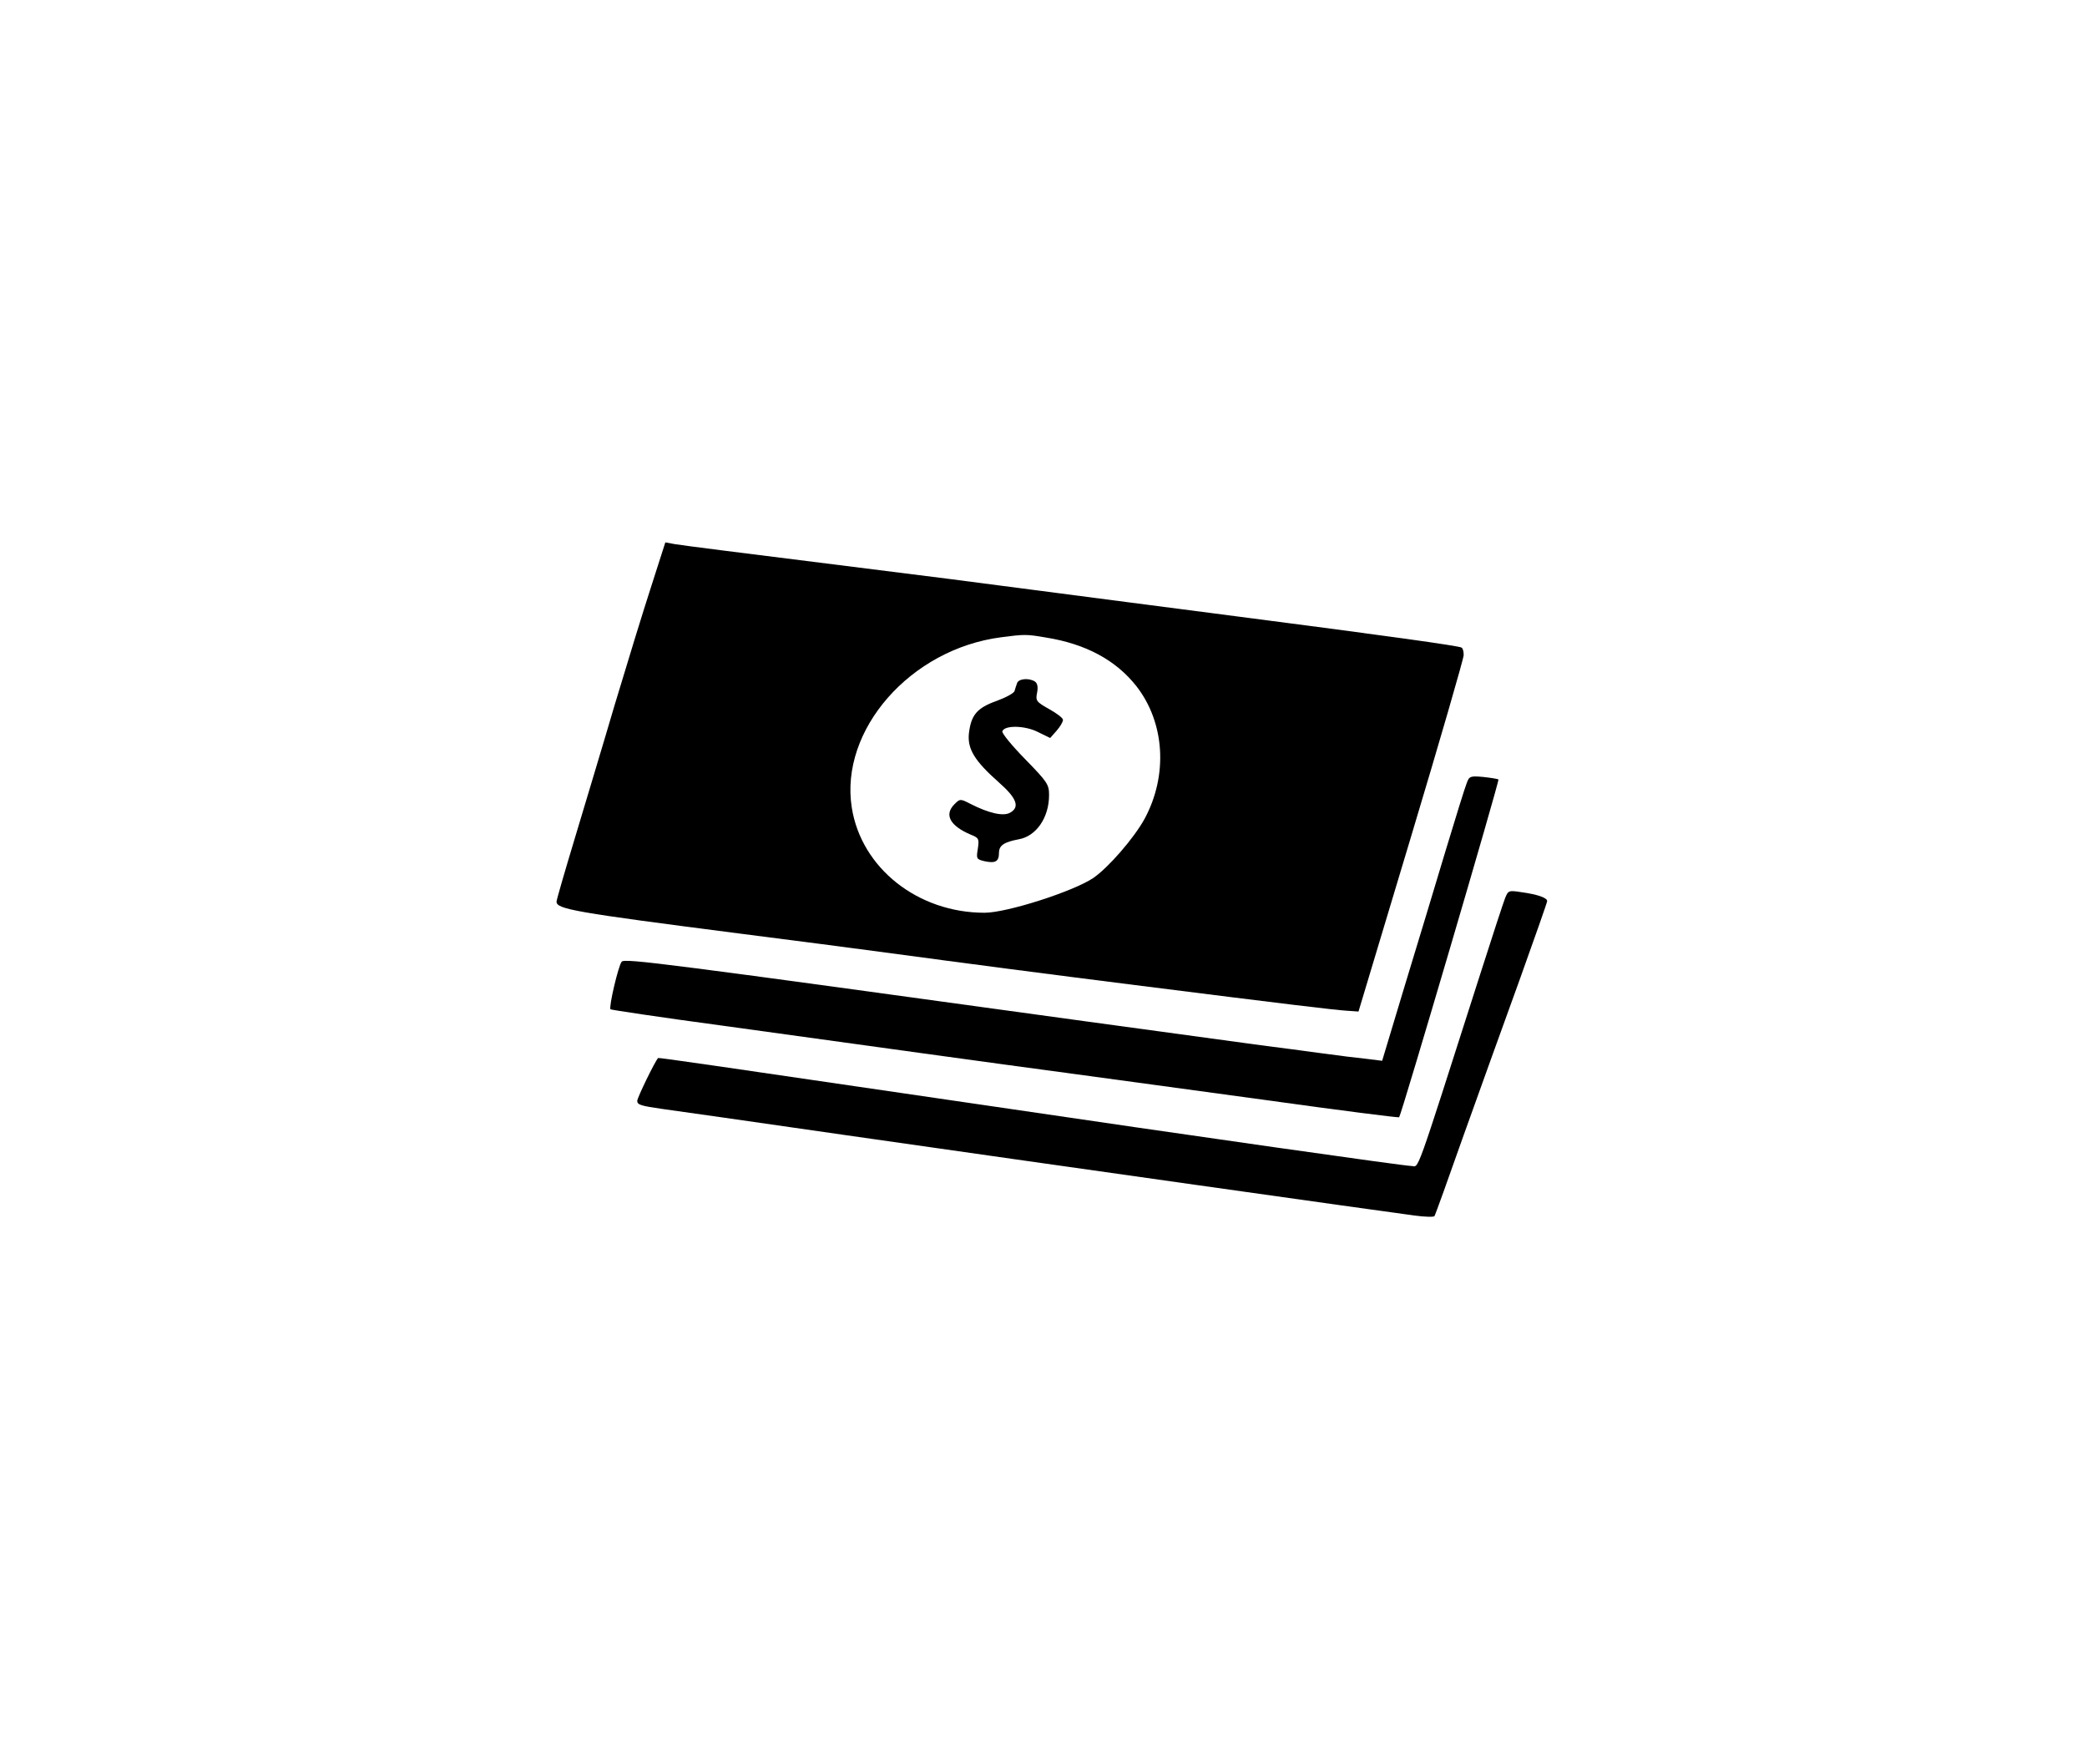 <?xml version="1.0" standalone="no"?>
<!DOCTYPE svg PUBLIC "-//W3C//DTD SVG 20010904//EN"
 "http://www.w3.org/TR/2001/REC-SVG-20010904/DTD/svg10.dtd">
<svg version="1.0" xmlns="http://www.w3.org/2000/svg"
 width="750pt" height="634pt" viewBox="0 0 750 634"
 preserveAspectRatio="xMidYMid meet">

<g transform="translate(0,634) scale(0.1,-0.1)"
fill="#000000" stroke="none">
<path d="M2341 4235 c-28 -86 -87 -278 -132 -428 -44 -150 -110 -368 -145
-485 -35 -116 -64 -216 -64 -222 0 -27 61 -38 660 -115 195 -25 420 -54 500
-65 311 -42 618 -82 920 -120 554 -70 714 -89 759 -92 l43 -3 189 629 c104
346 189 640 189 652 0 13 -3 25 -8 27 -9 6 -265 42 -807 112 -236 31 -565 73
-730 95 -165 22 -446 58 -625 80 -464 58 -630 79 -667 85 l-32 6 -50 -156z
m1418 -186 c143 -23 251 -81 325 -175 102 -131 114 -320 29 -477 -38 -69 -130
-175 -184 -212 -71 -48 -310 -125 -391 -125 -240 0 -443 161 -477 378 -44 279
211 570 537 612 84 11 91 11 161 -1z"/>
<path d="M3655 3885 c-3 -8 -7 -21 -9 -28 -2 -8 -32 -24 -65 -36 -70 -25 -91
-50 -99 -116 -6 -56 20 -99 107 -176 66 -58 77 -90 40 -110 -25 -13 -76 -1
-141 32 -37 19 -38 19 -58 -1 -38 -38 -16 -78 60 -110 28 -11 29 -15 24 -50
-6 -36 -5 -38 25 -45 38 -8 51 -1 51 30 0 27 18 39 71 49 63 11 109 78 109
159 0 38 -6 47 -86 129 -47 48 -84 93 -82 100 8 23 83 21 129 -3 l43 -21 23
26 c13 15 23 32 23 39 0 7 -23 24 -50 39 -46 26 -49 30 -43 59 4 21 1 34 -8
40 -22 14 -59 10 -64 -6z"/>
<path d="M5271 3526 c-6 -14 -40 -124 -76 -243 -36 -120 -102 -339 -147 -486
l-81 -269 -56 7 c-31 3 -103 12 -161 20 -58 8 -157 21 -220 29 -147 20 -346
47 -630 86 -1517 209 -1655 227 -1666 214 -12 -15 -47 -164 -40 -171 2 -2 181
-29 397 -58 217 -30 543 -75 724 -100 182 -25 429 -59 550 -75 121 -16 431
-59 690 -94 258 -36 471 -63 473 -61 8 8 361 1209 357 1214 -3 2 -27 6 -55 9
-46 4 -50 3 -59 -22z"/>
<path d="M5409 3113 c-6 -15 -47 -140 -91 -278 -239 -747 -217 -685 -246 -685
-25 0 -778 107 -1537 219 -961 141 -1168 171 -1170 169 -12 -13 -75 -143 -75
-154 0 -14 13 -18 90 -29 25 -3 324 -46 665 -95 712 -102 1938 -275 2038 -288
37 -5 70 -6 72 -2 3 4 50 135 105 291 56 156 146 407 201 558 54 151 99 278
99 283 0 12 -35 24 -93 32 -45 7 -47 6 -58 -21z"/>
</g>
</svg>
